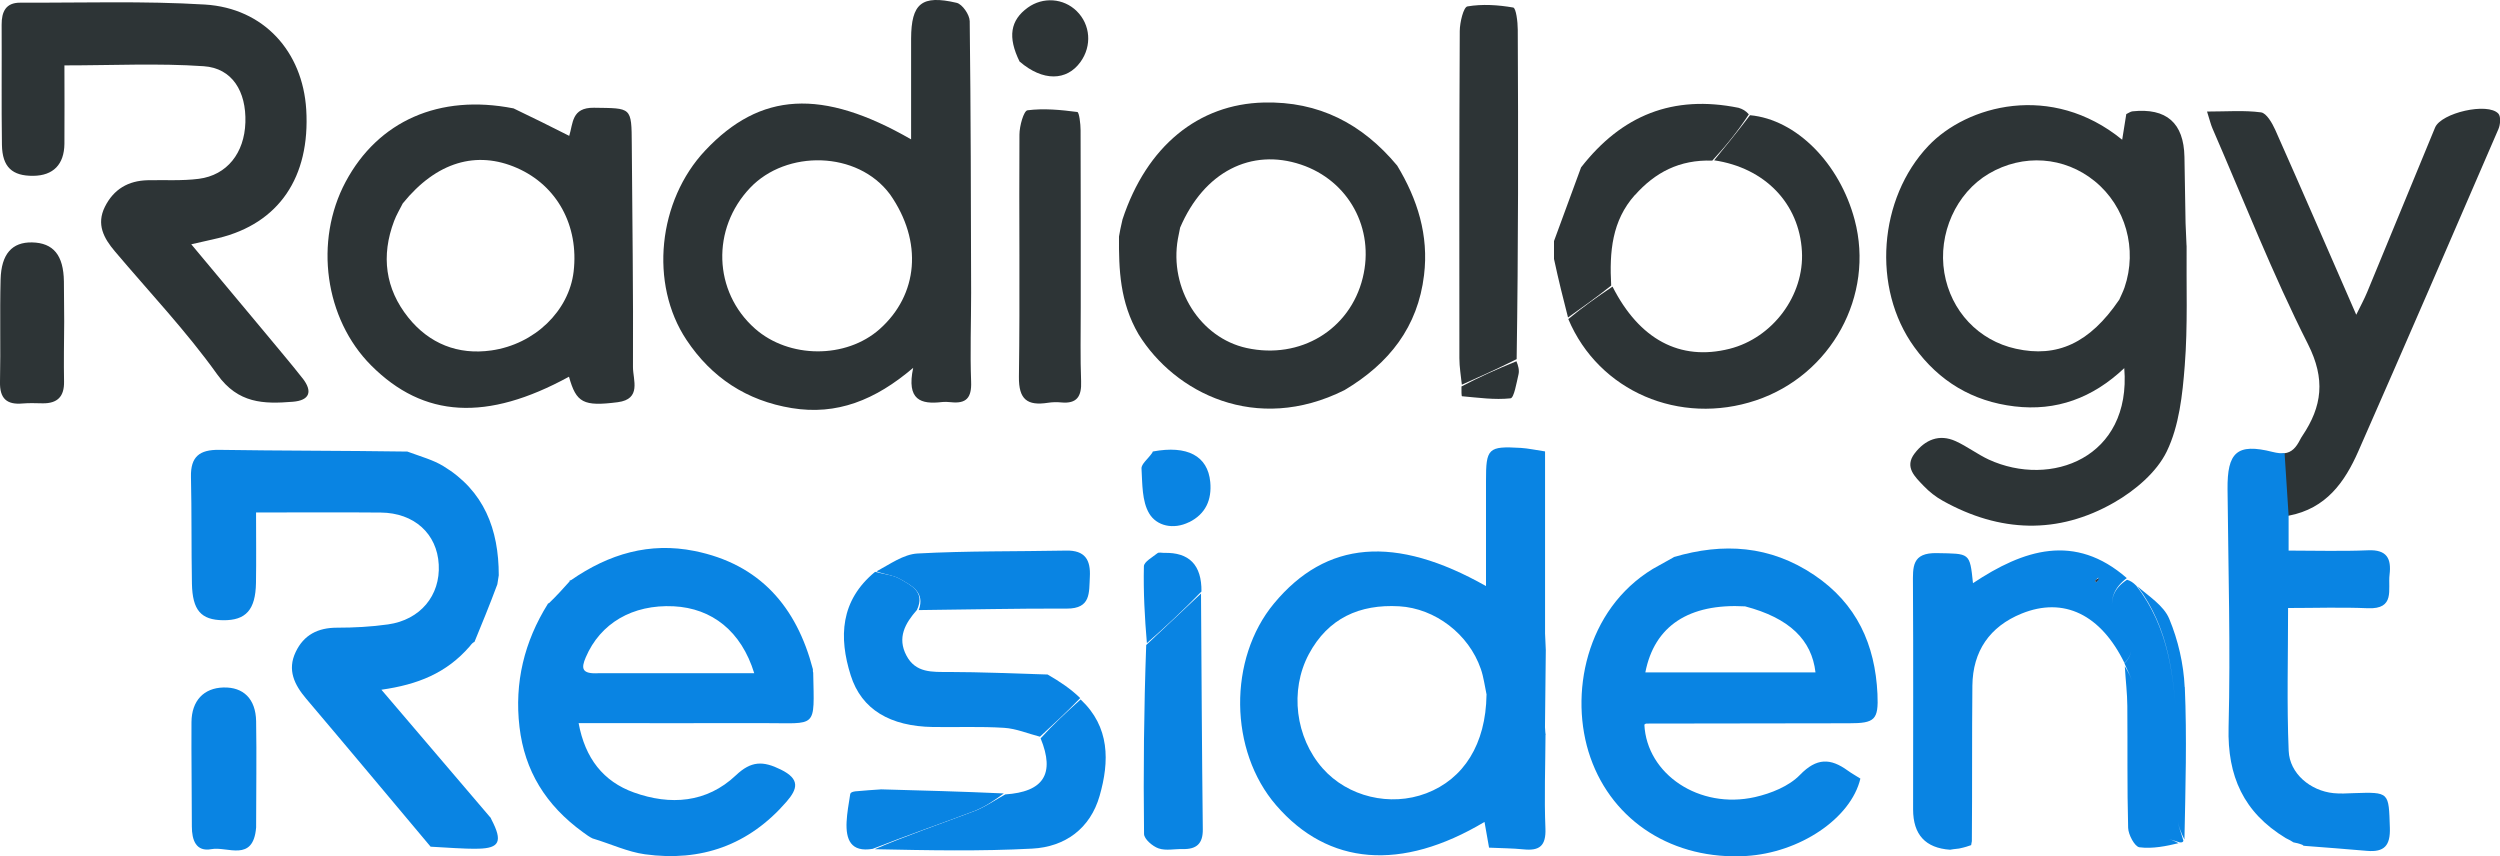 <?xml version="1.0" encoding="UTF-8"?>
<svg id="Layer_2" data-name="Layer 2" xmlns="http://www.w3.org/2000/svg" viewBox="0 0 335.28 114.83">
  <defs>
    <style>
      .cls-1 {
        fill: #0984e3;
      }

      .cls-2 {
        fill: #23374d;
      }

      .cls-3 {
        fill: #2d3436;
      }
    </style>
  </defs>
  <g id="Layer_1-2" data-name="Layer 1">
    <g>
      <g>
        <path class="cls-3" d="M306.36,60.79c.99-.12,1.56-.75,2.11-1.82.09-.18.19-.35.3-.51,2.66-3.96,3.13-7.61.75-12.32-4.75-9.39-8.59-19.23-12.79-28.89-.23-.52-.36-1.09-.74-2.29,2.64,0,4.97-.19,7.24.11.73.1,1.49,1.42,1.9,2.33,3.59,8.07,7.1,16.18,10.87,24.81.61-1.24,1.09-2.12,1.47-3.04,3.04-7.35,6.06-14.71,9.1-22.06.82-1.98,7.07-3.42,8.49-1.87.36.39.27,1.48,0,2.09-6.23,14.42-12.46,28.83-18.79,43.21-1.81,4.1-4.29,7.66-9.33,8.62l-.5.09c-1.8.34-3.47-1.04-3.47-2.88v-3.35c0-.98.71-1.81,1.67-1.96l1.73-.27Z"/>
        <path class="cls-3" d="M122.19,6.68c0-.69,0-1.09,0-1.49.02-4.73,1.41-5.91,6.11-4.81.76.18,1.74,1.6,1.75,2.46.15,12.14.16,24.28.19,36.43,0,3.98-.15,7.97,0,11.94.08,2.15-.66,2.96-2.72,2.73-.39-.04-.8-.06-1.19-.02-2.8.33-4.79-.23-3.86-4.59-5.09,4.34-10.25,6.39-16.29,5.4-6.05-.99-10.76-4.1-14.11-9.14-5.01-7.52-3.83-18.69,2.52-25.42,7.38-7.83,15.63-8.36,27.6-1.48,0-4.08,0-7.9,0-12.02M119.35,26.05c-4.36-5.85-13.89-5.98-18.75-.86-5.2,5.47-4.96,13.91.65,18.88,4.57,4.04,12.21,4.07,16.72.07,5.17-4.6,5.84-11.72,1.39-18.08Z"/>
        <path class="cls-3" d="M68.84,14.52c2.61,1.24,4.98,2.43,7.5,3.7.53-1.67.29-3.81,3.32-3.77,5.05.08,5.04-.17,5.07,4.94.07,9.95.21,19.91.16,29.86,0,1.69,1.18,4.27-2.04,4.69-4.62.59-5.57.08-6.54-3.42-11.03,6.03-19.48,5.55-26.53-1.51-6.23-6.24-7.68-16.67-3.42-24.64,4.36-8.14,12.55-11.79,22.48-9.84M54.03,27.25c-.4.8-.87,1.57-1.18,2.4-1.76,4.66-1.19,9.07,1.91,12.94,2.81,3.5,6.66,5.04,11.12,4.41,5.86-.83,10.43-5.33,11.05-10.57.72-6.16-2.21-11.54-7.59-13.9-5.42-2.38-10.8-.83-15.3,4.72Z"/>
        <path class="cls-3" d="M187.38,22.21c2.73,4.52,4.25,9.35,3.6,14.69-.83,6.93-4.64,11.83-10.67,15.42-11.87,5.94-22.77.34-27.61-7.48-2.52-4.32-2.66-8.7-2.63-13.12.11-.63.22-1.26.47-2.29,3.25-9.87,10.21-15.46,18.92-15.68,7.43-.19,13.25,2.86,17.92,8.46,0,0,.01-.02,0-.01M158.26,30.57c-.1.49-.2.97-.29,1.46-1.18,6.67,2.98,13.27,9.21,14.64,7.2,1.58,13.87-2.45,15.58-9.41,1.63-6.6-1.89-13.05-8.29-15.19-6.66-2.23-13.01.95-16.22,8.5Z"/>
        <path class="cls-3" d="M144.94,41.31c0,3.48-.07,6.66.05,9.83.08,2-.54,3.04-2.68,2.83-.59-.06-1.2-.04-1.78.05-2.75.42-3.92-.43-3.88-3.5.15-10.82,0-21.65.07-32.47,0-1.14.57-3.19,1.08-3.26,2.19-.28,4.47-.06,6.68.23.25.03.44,1.6.44,2.45.03,7.84.02,15.69.02,23.83Z"/>
        <g>
          <path class="cls-3" d="M40.57,50.73c-1.53-1.96-3.16-3.85-4.87-5.93-3.35-4.02-6.58-7.88-10.05-12.04,1.57-.36,2.61-.58,3.64-.83,8.1-1.96,12.33-8.16,11.78-17.24-.48-7.76-5.68-13.59-13.58-14.08C19.25.11,10.97.39,2.71.36.77.35.21,1.58.22,3.32c.03,5.37-.04,10.74.04,16.11.05,2.98,1.38,4.18,4.21,4.15,2.67-.03,4.14-1.52,4.17-4.3.03-3.46,0-6.92,0-10.51,6.43,0,12.58-.31,18.68.11,3.83.26,5.72,3.39,5.59,7.54-.13,4.1-2.46,7.07-6.24,7.56-2.25.29-4.57.14-6.85.19-2.62.06-4.57,1.2-5.75,3.56-1.17,2.35-.16,4.21,1.34,5.98,4.62,5.47,9.58,10.7,13.73,16.51,2.8,3.92,6.24,3.97,10.13,3.66,2.25-.18,2.71-1.36,1.3-3.16Z"/>
          <path class="cls-3" d="M8.57,37.74c-.05-3.51-1.41-5.17-4.27-5.23-2.67-.05-4.13,1.53-4.22,4.98-.12,4.57.02,9.15-.08,13.73-.05,2.23.91,3.09,3.05,2.89.89-.08,1.79-.03,2.69-.02,1.99.02,2.89-.93,2.85-2.93-.05-2.59,0-5.17.02-8.06-.01-1.99-.02-3.68-.04-5.37Z"/>
        </g>
        <path class="cls-3" d="M136.75,8.28c-1.64-3.32-1.25-5.57,1.09-7.26,2.04-1.47,4.79-1.27,6.56.47,1.85,1.82,2.06,4.66.51,6.81-1.85,2.58-5.05,2.63-8.15-.03Z"/>
        <path class="cls-3" d="M293.25,32.94c-.05,5.37.17,10.76-.25,16.1-.3,3.9-.75,8.07-2.41,11.5-1.35,2.79-4.25,5.24-7.04,6.84-7.56,4.35-15.38,4.03-23-.22-.94-.52-1.83-1.22-2.57-2-1.15-1.21-2.62-2.51-1.2-4.36,1.39-1.81,3.28-2.65,5.51-1.63,1.53.7,2.9,1.75,4.42,2.46,8.33,3.83,19.15-.22,18.18-12.26-4.25,4.02-9.12,5.8-14.72,5.13-5.63-.67-10.12-3.36-13.44-7.95-5.74-7.92-4.78-19.96,1.89-26.99,5.14-5.42,16.48-8.58,25.99-.82.2-1.23.37-2.32.55-3.44.31-.14.56-.34.83-.37q6.84-.72,6.97,6.11c.05,2.79.09,5.57.15,8.88.05,1.35.09,2.18.13,3.02M284.21,40.21c.24-.54.51-1.08.71-1.64,1.77-5.15.16-10.89-3.99-14.27-4.07-3.32-9.61-3.71-14.2-1.01-4.4,2.59-6.85,8.07-5.97,13.3.87,5.13,4.59,9.08,9.59,10.18,5.54,1.23,9.9-.74,13.86-6.57Z"/>
        <g>
          <path class="cls-3" d="M219.26,26.17c2.7-3.04,5.97-4.78,10.38-4.63,1.84-1.99,3.43-3.95,4.9-6.21-.45-.49-.79-.68-1.37-.87-8.83-1.79-15.69,1.01-21.13,7.99-1.25,3.43-2.44,6.65-3.63,9.88,0,.64,0,1.28,0,2.4.63,2.94,1.25,5.39,1.88,7.85,1.91-1.36,3.82-2.71,5.79-4.28-.25-4.54.1-8.69,3.17-12.14Z"/>
          <path class="cls-3" d="M248.73,29.48c-2.01-7.56-7.8-13.45-14.03-14.03-1.63,2.14-3.22,4.1-4.81,6.05,6.81,1.01,11.41,5.78,11.77,12.21.33,5.9-3.9,11.6-9.71,13.07-6.66,1.68-12.11-1.28-15.69-8.34-2.14,1.43-4.05,2.79-5.93,4.35,4.08,9.7,14.95,14.33,25.17,10.9,10.1-3.39,15.93-14.05,13.23-24.21Z"/>
        </g>
        <g>
          <path class="cls-3" d="M203.4,48.17c.23-14.91.22-29.55.15-44.19,0-1.04-.23-2.9-.61-2.97-2.01-.35-4.14-.49-6.14-.15-.53.09-1.02,2.14-1.03,3.29-.07,14.64-.07,29.27-.05,43.91,0,1.18.21,2.35.33,3.53,2.36-1.05,4.72-2.1,7.34-3.42Z"/>
          <path class="cls-3" d="M203.37,48.45c-2.59,1.05-4.95,2.1-7.37,3.38-.01.61,0,1.3.07,1.31,2.17.19,4.37.51,6.51.28.47-.05.8-2.07,1.07-3.21.13-.55-.03-1.17-.28-1.76Z"/>
        </g>
      </g>
      <g>
        <path class="cls-1" d="M306.93,69.15v4.69c3.59,0,7.13.11,10.66-.04,2.52-.11,3.14,1.11,2.88,3.27-.24,1.97.8,4.66-2.92,4.5-3.55-.15-7.12-.03-10.69-.03,0,6.68-.18,12.92.08,19.15.12,3.07,2.94,5.37,6.01,5.68.89.09,1.79.04,2.69,0,4.85-.16,4.71-.16,4.87,4.64.08,2.41-.76,3.3-3.07,3.1-2.67-.24-5.34-.43-8.25-.66-.25-.02-.26,0-.39-.14-.5-.2-.86-.27-1.22-.34-.28-.18-.57-.36-1.03-.57-5.67-3.44-7.84-8.32-7.67-14.84.27-10.64-.04-21.3-.14-31.95-.05-4.93,1.24-6.22,6.05-5,.64.16,1.16.21,1.6.16"/>
        <path class="cls-1" d="M109.06,90.18c.15,7.69.6,6.78-6.68,6.8-8.15.02-16.3,0-24.78,0,.87,4.73,3.32,7.83,7.41,9.3,4.88,1.75,9.76,1.41,13.68-2.3,2.06-1.95,3.64-1.95,6.03-.77,2.6,1.28,2.26,2.58.76,4.31-5.04,5.82-11.46,8.09-18.99,7.05-2.32-.32-4.54-1.38-7.03-2.13-.47-.23-.72-.43-1.25-.81-5.04-3.65-7.85-8.27-8.54-14.13-.7-5.96.64-11.44,3.8-16.51,0,0-.04-.04.17-.11,1.06-1.02,1.91-1.97,2.76-2.92,0,0-.09-.15.16-.14,5.14-3.57,10.58-5.13,16.57-3.93,8.76,1.76,13.7,7.47,15.89,15.87,0,0-.02.29.03.43M80.37,90.28h20.78c-1.73-5.62-5.65-8.71-10.8-8.97-5.53-.27-9.84,2.28-11.79,6.84-.63,1.47-.6,2.29,1.81,2.13Z"/>
        <g>
          <path class="cls-1" d="M65.77,109.64c-4.74-5.55-9.48-11.11-14.62-17.14,4.87-.69,8.72-2.22,11.83-5.8.32-.41.46-.54.65-.61,1-2.44,2.01-4.87,3.07-7.73.1-.68.14-.94.19-1.21,0-6.15-1.96-11.33-7.45-14.65-1.33-.81-2.9-1.24-4.81-1.94-8.71-.13-16.97-.1-25.22-.23-2.66-.04-3.86.92-3.8,3.62.11,4.77.04,9.55.13,14.32.07,3.58,1.22,4.87,4.17,4.91,3.06.04,4.36-1.39,4.42-5,.05-3.05.01-6.1.01-9.45,5.84,0,11.28-.04,16.73.01,4.48.04,7.55,2.84,7.77,6.97.23,4.15-2.47,7.42-6.8,8.03-2.26.32-4.56.44-6.84.44-2.56,0-4.46.96-5.55,3.27-1.14,2.4-.18,4.37,1.41,6.25,5.59,6.59,11.13,13.23,16.69,19.85,2.13.1,4.27.31,6.4.27,2.85-.06,3.28-.99,1.77-3.89-.1-.23-.14-.31-.14-.31Z"/>
          <path class="cls-1" d="M29.96,92.2c-2.62.07-4.26,1.76-4.28,4.65-.03,4.66.05,9.33.05,13.99,0,1.82.55,3.43,2.63,3.04,2.13-.4,5.61,1.82,5.99-2.91,0-4.93.08-9.6,0-14.26-.06-3-1.72-4.58-4.38-4.51Z"/>
        </g>
        <g>
          <path class="cls-1" d="M125.12,97.5c3.18.05,6.37-.09,9.54.11,1.62.1,3.21.78,4.81,1.19,1.76-1.62,3.53-3.25,5.4-5.18-1.29-1.25-2.7-2.19-4.37-3.16-4.59-.14-8.93-.33-13.26-.34-2.23,0-4.44.14-5.67-2.19-1.28-2.4-.18-4.34,1.4-6.13,1.14-2.42-.76-3.29-2.29-4.17-.88-.51-2-.59-3.32-.94-4.68,3.85-4.88,8.78-3.27,13.88,1.45,4.61,5.32,6.84,11.03,6.93Z"/>
          <path class="cls-1" d="M144.93,93.8c-1.94,1.75-3.7,3.37-5.37,5.22,1.96,4.79.37,7.18-4.74,7.52-1.4.77-2.72,1.71-4.2,2.26-4.49,1.7-9.03,3.25-13.32,5.09,7.2.15,14.18.29,21.13-.08,4.42-.23,7.79-2.7,9.04-7.07,1.33-4.63,1.39-9.25-2.54-12.93Z"/>
          <path class="cls-1" d="M123.21,81.82c6.78-.07,13.33-.23,19.87-.2,3.23.01,2.97-2.12,3.08-4.24.13-2.3-.65-3.59-3.17-3.54-6.64.13-13.29.03-19.92.39-1.91.1-3.75,1.46-5.52,2.4,1.12.42,2.25.5,3.13,1.01,1.53.88,3.43,1.75,2.53,4.19Z"/>
          <path class="cls-1" d="M118.09,105.87c-1.02.07-2.03.13-3.4.26-.35.06-.59.13-.66.34-.22,1.39-.43,2.55-.49,3.73-.12,2.39.56,4.14,3.5,3.64,4.56-1.8,9.11-3.36,13.6-5.06,1.47-.56,2.8-1.5,3.98-2.37-5.65-.26-11.09-.4-16.52-.55Z"/>
        </g>
        <path class="cls-1" d="M207.27,98.57c-.02,4.18-.18,8.36-.01,12.54.09,2.33-.79,3.02-2.93,2.8-1.47-.15-2.96-.15-4.63-.23-.22-1.21-.41-2.32-.61-3.45-11.16,6.66-20.95,5.86-27.94-2.23-6.33-7.32-6.46-19.63-.29-27.07,6.99-8.42,16.23-9.23,28.43-2.33,0-4.77.01-9.41,0-14.04-.01-4.45.27-4.75,4.68-4.49.97.06,1.94.28,3.24.47,0,8.06,0,16,0,24.42.04,1.06.07,1.65.1,2.23-.04,3.32-.08,6.63-.11,10.34.03.61.06.82.09,1.04M199.37,93.17c-.25-1.16-.39-2.36-.78-3.47-1.61-4.67-6.13-8.11-10.94-8.39-5.32-.3-9.54,1.6-12.12,6.42-2.6,4.88-1.79,11.18,1.85,15.31,3.37,3.82,9.07,5.19,13.9,3.35,5.02-1.91,7.99-6.58,8.08-13.22Z"/>
        <path class="cls-1" d="M224.47,74.71c6.63-1.96,12.92-1.57,18.84,2.41,5.7,3.84,8.17,9.32,8.48,15.95.16,3.48-.35,3.93-3.82,3.93-9.06.01-18.12.03-27.18.04-.09,0-.18.09-.26.14.32,6.65,7.37,11.4,14.83,9.72,2.15-.49,4.56-1.45,6.04-2.98,2.24-2.31,4.09-2.25,6.4-.58.55.4,1.16.73,1.7,1.08-1.27,5.35-8.16,9.96-15.35,10.38-9.69.56-17.84-4.57-20.86-13.22-2.93-8.4-.59-19.83,8.37-25.28,1.16-.66,1.99-1.12,2.83-1.58M234.05,81.32c-7.55-.42-12.18,2.62-13.39,8.86h22.82c-.5-4.37-3.51-7.3-9.44-8.86Z"/>
        <g>
          <path class="cls-1" d="M153.72,86.51c-.31,8.63-.39,16.98-.29,25.33,0,.68,1.14,1.66,1.95,1.94.98.34,2.16.06,3.25.09,1.83.04,2.71-.72,2.68-2.66-.12-10.54-.17-21.08-.24-31.61-2.36,2.21-4.72,4.42-7.36,6.91Z"/>
          <path class="cls-1" d="M159.46,70.04c2.25-1.11,3.07-3.02,2.85-5.4-.33-3.51-3.1-4.95-7.69-4.09-.02-.02,0,.01-.1.19-.57.82-1.46,1.48-1.43,2.09.12,2.05.05,4.39,1.03,6.03.99,1.67,3.23,2.21,5.34,1.17Z"/>
          <path class="cls-1" d="M156.1,74.15c-.3,0-.69-.11-.87.04-.67.54-1.8,1.15-1.82,1.75-.08,3.44.11,6.89.4,10.31,2.55-2.23,4.91-4.44,7.32-6.92q.06-5.33-5.03-5.18Z"/>
        </g>
        <path class="cls-1" d="M292.99,92.14c-.14-3.09-.88-6.29-2.07-9.15-.75-1.81-2.82-3.07-4.27-4.37,4.24,5.61,4.87,12.09,5.3,18.55-.43-6.46-1.06-12.94-5.45-18.62-.46-.45-.73-.63-1.24-.8-1.73,1.12-2.23,2.54-1.94,4.06-.29-1.54.2-3,1.91-4.28-6.98-6.09-13.85-3.83-20.63.68-.43-4.16-.43-3.94-4.83-4.03-3.4-.07-3.23,1.86-3.22,4.21.06,10.05.02,20.1.02,30.16q0,5.07,4.96,5.41c.27-.05.53-.09,1.2-.16.82-.17,1.23-.32,1.63-.46,0,0,.02-.2.09-.53.06-7.17,0-14.01.07-20.85.05-4.63,2.32-7.93,6.6-9.67,5.67-2.3,10.63.14,13.8,6.63.69-.72.93-1.36.9-1.97.03.61-.2,1.27-.9,2.01,0,.04.04.1.04.1.36.93,1,1.86,1.02,2.8-.02-.94-.66-1.87-1.02-2.51.12,1.97.33,3.64.34,5.32.05,5.45-.04,10.91.11,16.36.03.92.88,2.51,1.51,2.6,1.77.23,3.63-.16,5.25-.55-.67-.35-1.16-.58-1.62-.53.46-.05.95.19,1.79.43.4.02.44-.1.48-.23-.27-1.01-.75-2.02-.77-3.04.02,1.02.5,2.03.91,2.88.14-6.92.34-13.69.05-20.44ZM281.13,78.1c-.06-.06-.18-.18-.18-.19.15-.16.3-.3.46-.45.03.34-.13.49-.28.64Z"/>
      </g>
      <path class="cls-2" d="M281.5,77.56c-.06.24-.22.39-.37.54-.06-.06-.18-.18-.18-.19.15-.16.3-.3.55-.35Z"/>
    </g>
  </g>
</svg>